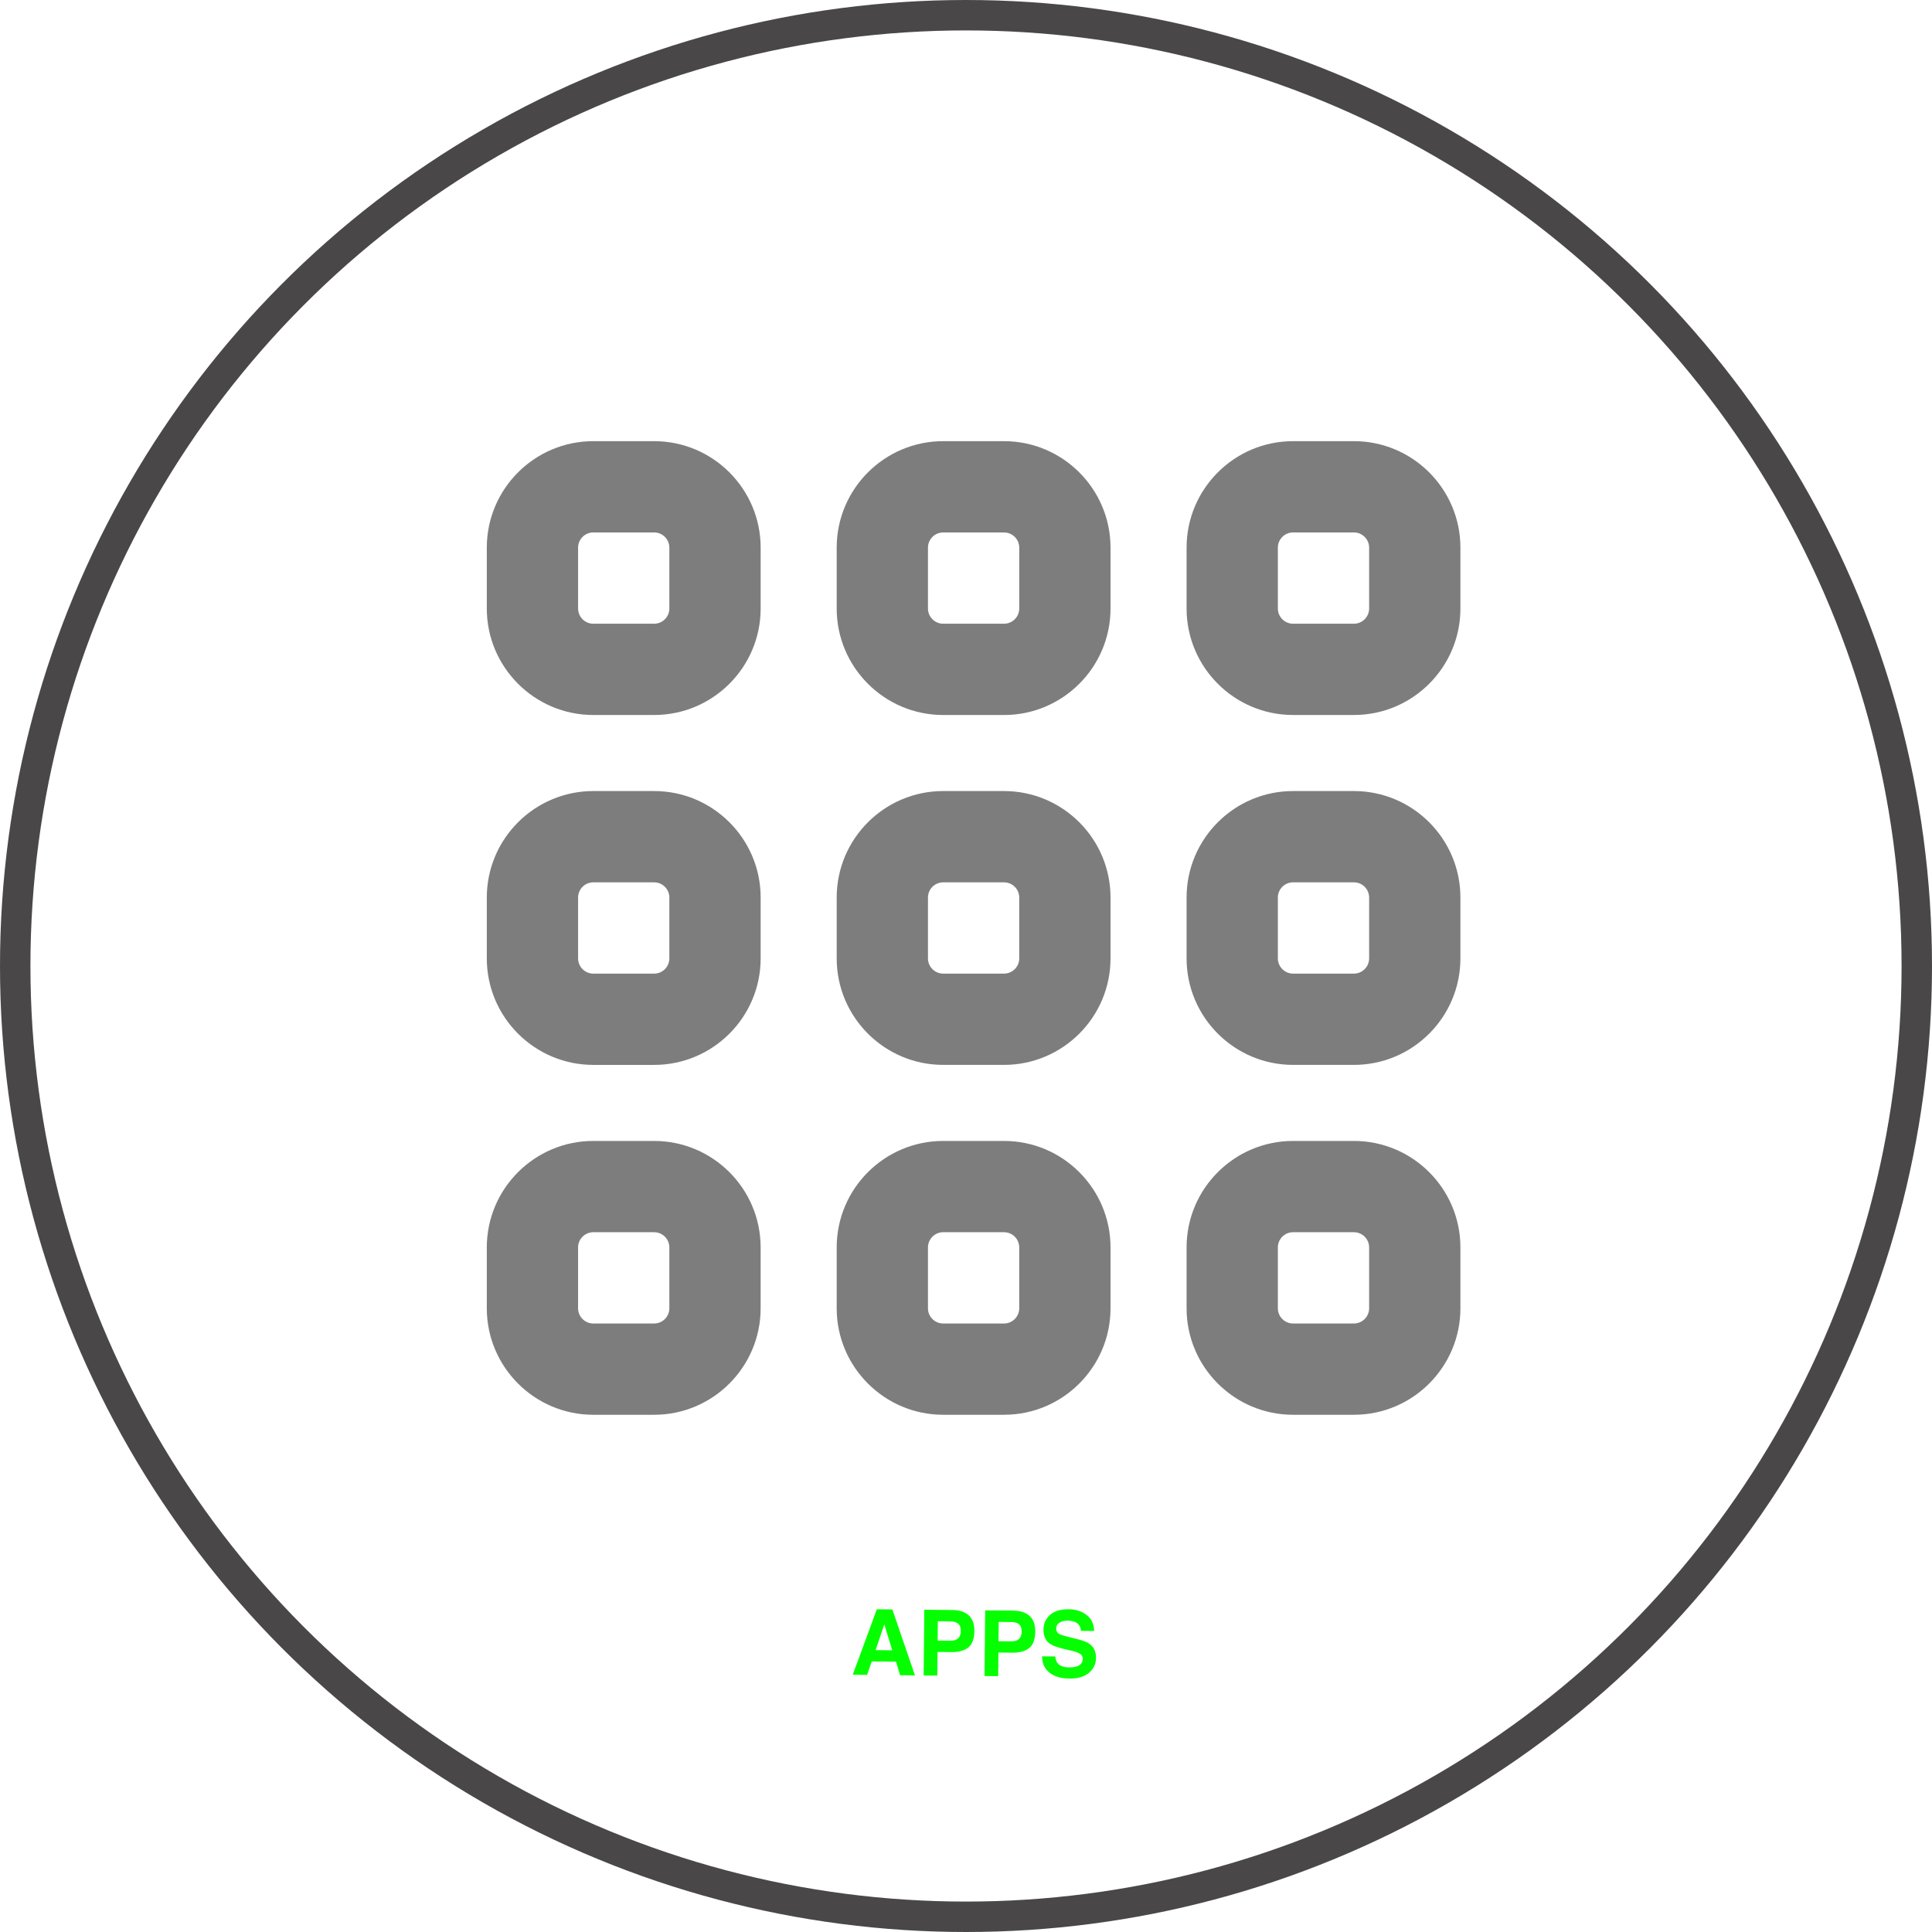 <svg width="127" height="127" viewBox="0 0 127 127" fill="none" xmlns="http://www.w3.org/2000/svg">
<circle cx="63.5" cy="63.5" r="62.5" stroke="#494747" stroke-width="2"/>
<path d="M57.557 108.472L58.653 108.483L58.13 106.778L57.557 108.472ZM57.639 105.786L58.659 105.796L60.145 110.129L59.167 110.12L58.897 109.229L57.306 109.214L56.999 110.098L56.055 110.089L57.639 105.786ZM63.157 107.215C63.159 106.99 63.101 106.829 62.983 106.732C62.866 106.636 62.702 106.586 62.489 106.584L61.648 106.576L61.636 107.847L62.476 107.855C62.689 107.858 62.855 107.807 62.973 107.705C63.093 107.603 63.154 107.439 63.157 107.215ZM64.05 107.218C64.045 107.727 63.913 108.086 63.653 108.295C63.393 108.503 63.024 108.605 62.545 108.6L61.628 108.591L61.613 110.144L60.716 110.135L60.759 105.817L62.64 105.835C63.073 105.84 63.418 105.954 63.674 106.18C63.929 106.405 64.055 106.751 64.05 107.218ZM67.158 107.254C67.16 107.03 67.103 106.869 66.984 106.772C66.868 106.675 66.704 106.626 66.491 106.624L65.65 106.615L65.637 107.887L66.478 107.895C66.691 107.897 66.856 107.847 66.975 107.745C67.095 107.642 67.156 107.479 67.158 107.254ZM68.052 107.257C68.047 107.767 67.914 108.126 67.654 108.334C67.394 108.543 67.025 108.645 66.547 108.64L65.63 108.631L65.615 110.183L64.718 110.175L64.761 105.856L66.642 105.875C67.075 105.879 67.42 105.994 67.675 106.219C67.931 106.444 68.056 106.79 68.052 107.257ZM69.366 108.887C69.391 109.085 69.444 109.233 69.523 109.331C69.667 109.511 69.917 109.602 70.273 109.605C70.486 109.608 70.659 109.586 70.792 109.54C71.045 109.453 71.172 109.287 71.175 109.043C71.176 108.9 71.115 108.79 70.991 108.71C70.867 108.633 70.671 108.563 70.404 108.502L69.948 108.395C69.5 108.289 69.19 108.176 69.019 108.055C68.731 107.853 68.588 107.54 68.592 107.116C68.596 106.729 68.74 106.409 69.024 106.156C69.307 105.903 69.722 105.78 70.267 105.785C70.722 105.789 71.108 105.914 71.426 106.16C71.746 106.403 71.912 106.754 71.922 107.213L71.055 107.205C71.042 106.945 70.931 106.759 70.721 106.648C70.581 106.574 70.407 106.536 70.198 106.534C69.965 106.532 69.779 106.577 69.64 106.669C69.5 106.762 69.43 106.892 69.428 107.06C69.426 107.214 69.493 107.33 69.629 107.408C69.717 107.459 69.904 107.521 70.19 107.592L70.933 107.778C71.258 107.859 71.503 107.966 71.668 108.099C71.924 108.304 72.049 108.6 72.046 108.984C72.042 109.379 71.887 109.705 71.582 109.964C71.278 110.221 70.852 110.347 70.301 110.341C69.738 110.336 69.297 110.203 68.977 109.944C68.658 109.683 68.5 109.328 68.504 108.879L69.366 108.887Z" fill="#05FF00"/>
<path d="M43.001 29H39.001C35.14 29 32 32.14 32 36V40C32 43.86 35.14 47 39.001 47H43.001C46.861 47 50.001 43.86 50.001 40V36C50.001 32.14 46.861 29 43.001 29V29ZM44 40C44 40.55 43.553 41 43.001 41H39.001C38.448 41 38.001 40.55 38.001 40V36C38.001 35.45 38.448 35 39.001 35H43.001C43.553 35 44 35.45 44 36V40Z" fill="#7D7D7D"/>
<path d="M62 47.001H66C69.86 47.001 73 43.861 73 40.001V36.001C73 32.141 69.86 29 66 29H62C58.14 29 55 32.141 55 36.001V40.001C55 43.861 58.14 47.001 62 47.001V47.001ZM61 36.001C61 35.451 61.448 35.001 62 35.001H66C66.552 35.001 67 35.451 67 36.001V40.001C67 40.551 66.552 41 66 41H62C61.448 41 61 40.55 61 40.001V36.001Z" fill="#7D7D7D"/>
<path d="M89 29H85C81.14 29 78 32.14 78 36V40C78 43.86 81.14 47 85 47H89C92.86 47 96 43.86 96 40V36C96 32.14 92.86 29 89 29V29ZM90 40C90 40.55 89.552 41 89 41H85C84.448 41 84 40.55 84 40V36C84 35.45 84.448 35 85 35H89C89.552 35 90 35.45 90 36V40Z" fill="#7D7D7D"/>
<path d="M39.001 70.001H43.001C46.861 70.001 50.001 66.86 50.001 63V59C50.001 55.14 46.861 52 43.001 52H39.001C35.14 52.001 32 55.141 32 59.001V63.001C32 66.86 35.14 70.001 39.001 70.001V70.001ZM38.001 59.001C38.001 58.45 38.448 58.001 39.001 58.001H43.001C43.553 58 44 58.45 44 59.001V63.001C44 63.551 43.553 64.001 43.001 64.001H39.001C38.448 64.001 38.001 63.55 38.001 63V59.001Z" fill="#7D7D7D"/>
<path d="M55 63C55 66.86 58.14 70 62 70H66C69.86 70 73 66.86 73 63V59C73 55.14 69.86 52 66 52H62C58.14 52 55 55.14 55 59V63ZM61 59.001C61 58.45 61.447 58.001 62 58.001H65.999C66.552 58.001 66.999 58.451 66.999 59.001V63.001C66.999 63.551 66.552 64 65.999 64H62C61.447 64 61 63.55 61 63.001V59.001Z" fill="#7D7D7D"/>
<path d="M89 52H85C81.14 52 78 55.14 78 59V63C78 66.86 81.14 70 85 70H89C92.86 70 96 66.86 96 63V59C96 55.14 92.86 52 89 52V52ZM90 63C90 63.55 89.552 64 89 64H85C84.448 64 84 63.549 84 63V59C84 58.45 84.448 58 85 58H89C89.552 58 90 58.45 90 59V63Z" fill="#7D7D7D"/>
<path d="M32 86C32 89.86 35.14 93 39 93H43C46.86 93 50 89.86 50 86V82C50 78.14 46.86 75 43 75H39C35.14 75 32 78.14 32 82V86ZM38 82C38 81.45 38.448 81 39 81H43C43.552 81 44 81.45 44 82V86C44 86.55 43.552 87 43 87H39C38.448 87 38 86.55 38 86V82Z" fill="#7D7D7D"/>
<path d="M55 86C55 89.86 58.14 93 62 93H66C69.86 93 73 89.86 73 86V82C73 78.14 69.86 75 66 75H62C58.14 75 55 78.14 55 82V86ZM61 82C61 81.45 61.447 81 62 81H65.999C66.552 81 66.999 81.45 66.999 82V86C66.999 86.55 66.552 87 65.999 87H62C61.447 87 61 86.55 61 86V82Z" fill="#7D7D7D"/>
<path d="M89 75H85C81.14 75 78 78.14 78 82V86C78 89.86 81.14 93 85 93H89C92.86 93 96 89.86 96 86V82C96 78.14 92.86 75 89 75V75ZM90 86C90 86.55 89.552 87 89 87H85C84.448 87 84 86.55 84 86V82C84 81.45 84.448 81 85 81H89C89.552 81 90 81.45 90 82V86Z" fill="#7D7D7D"/>
</svg>
